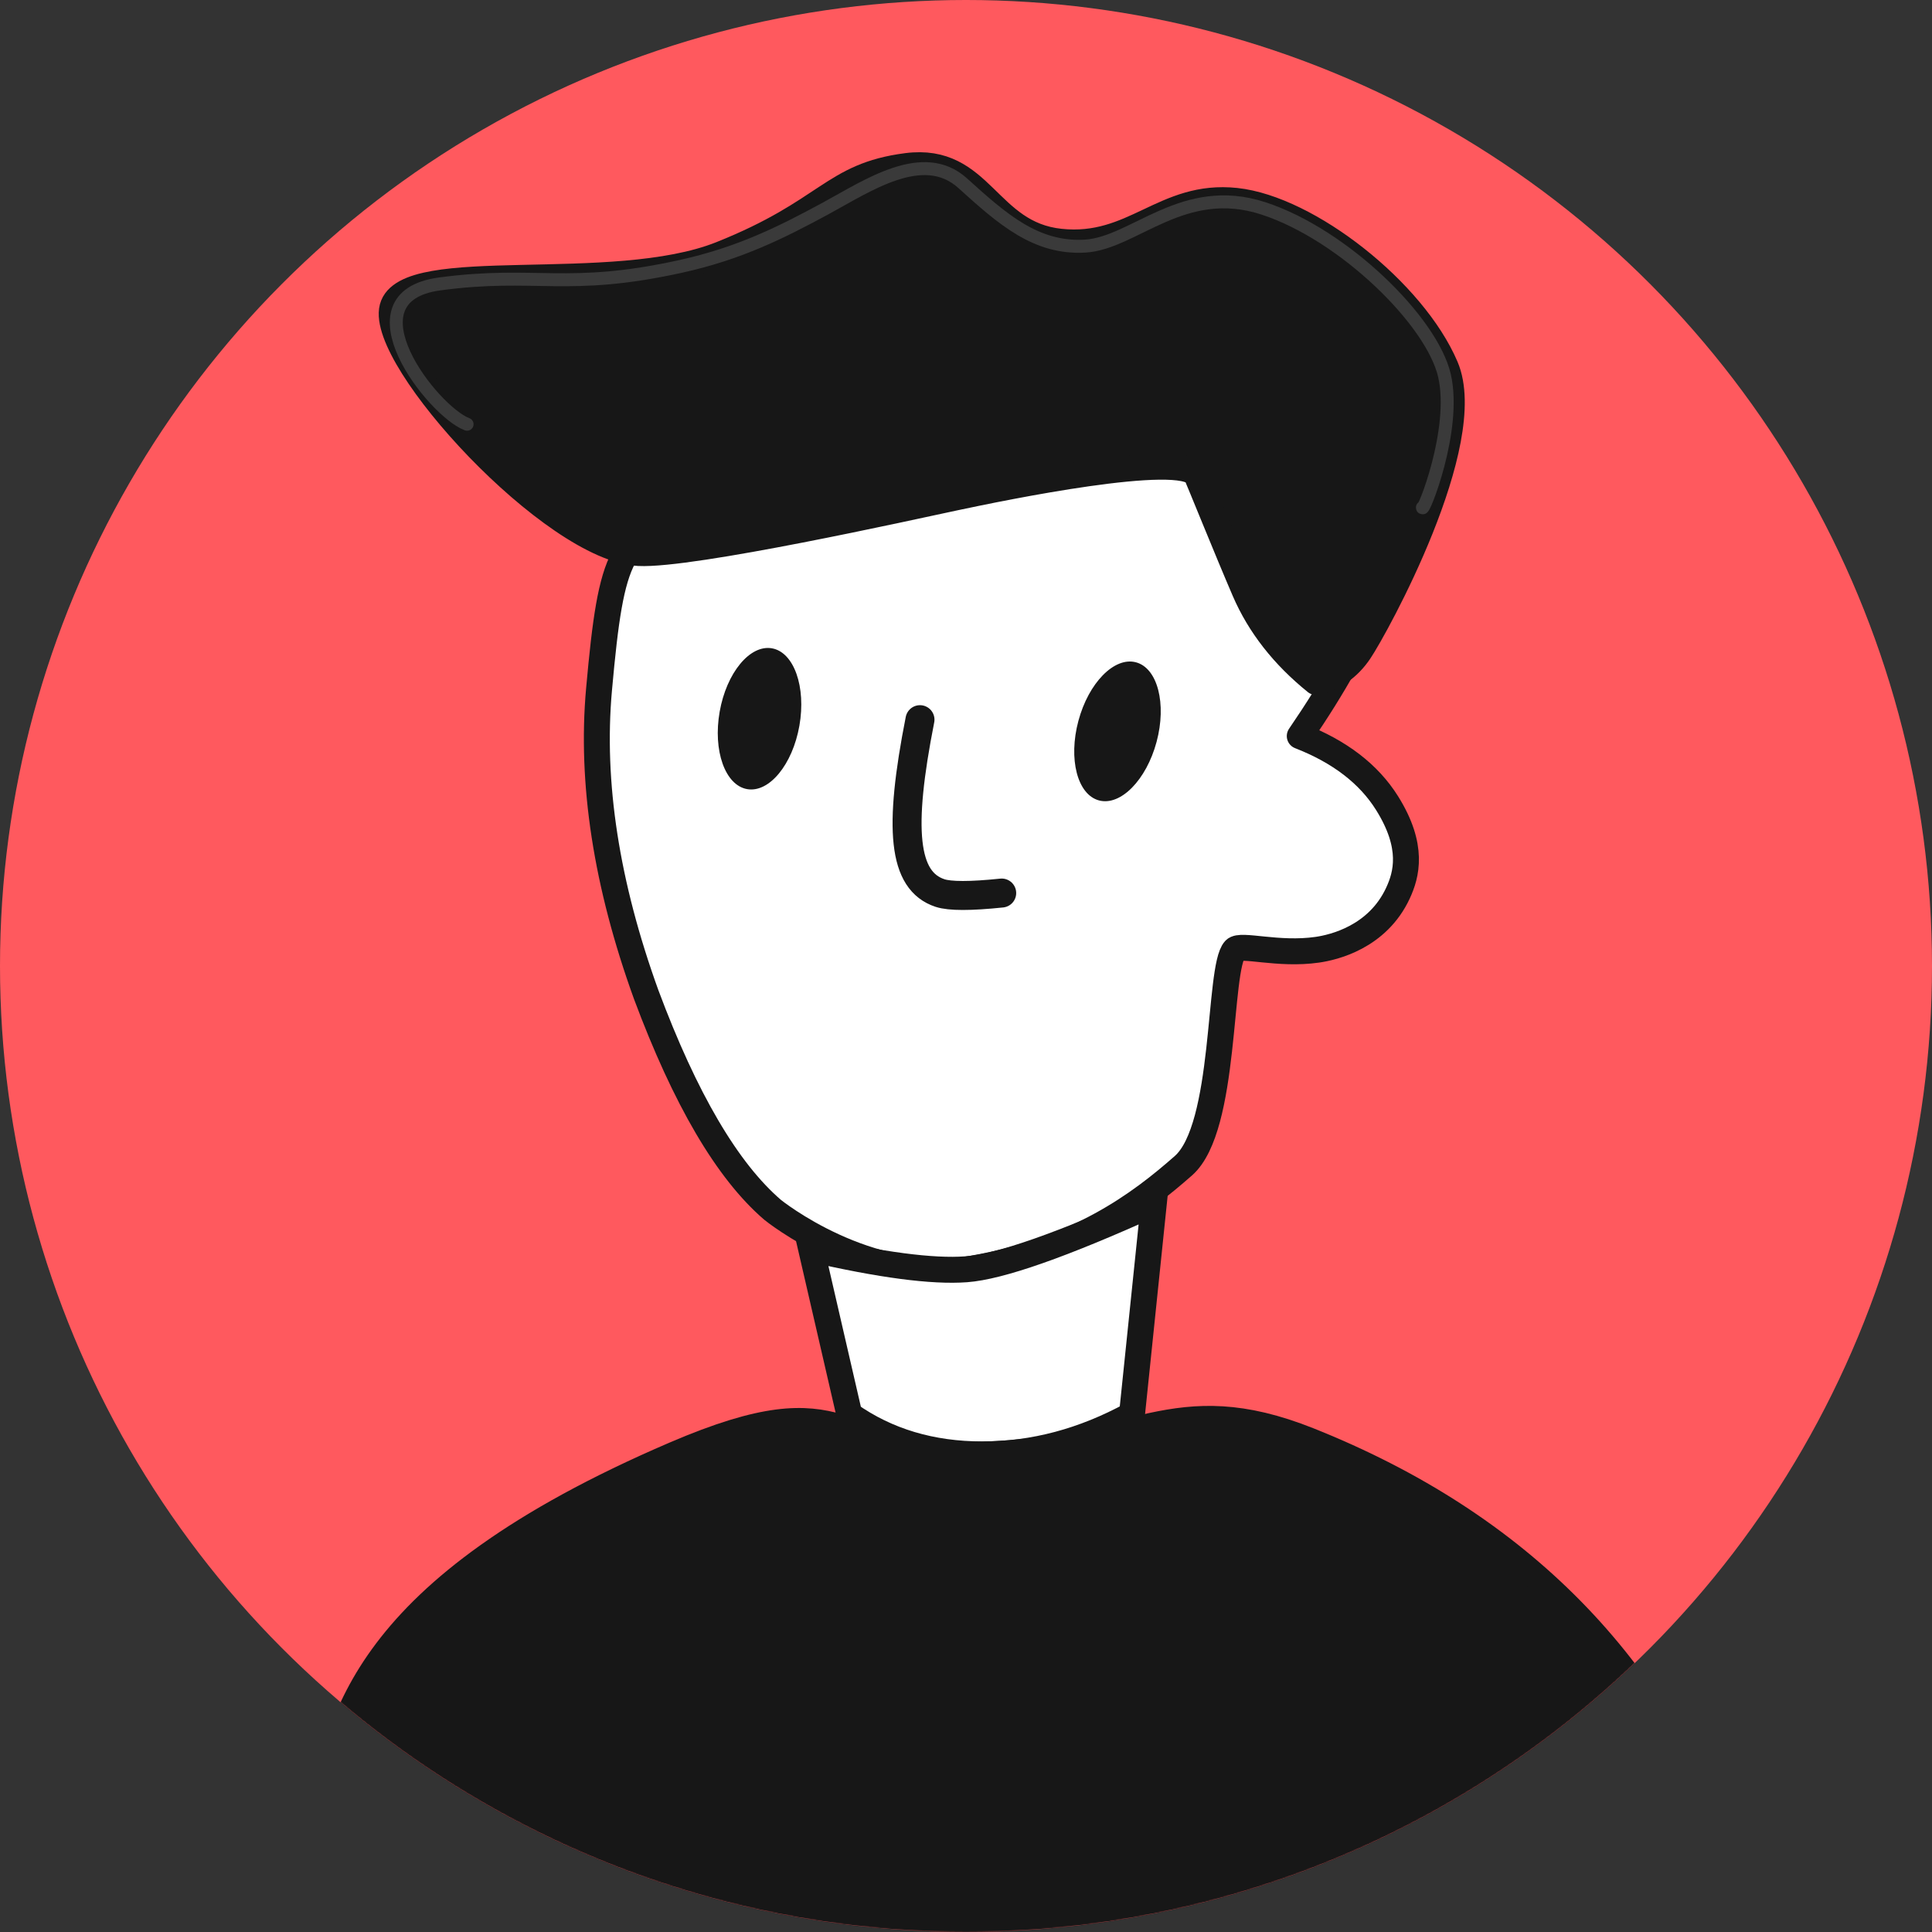 <?xml version="1.0" encoding="UTF-8"?>
<svg width="2000px" height="2000px" viewBox="0 0 2000 2000" version="1.1" xmlns="http://www.w3.org/2000/svg" xmlns:xlink="http://www.w3.org/1999/xlink">
    <rect x="0" y="0" width="2000" height="2000" fill="#333333" stroke="none"/>
    <title>Artboard</title>
    <defs>
        <circle id="path-1" cx="1000" cy="1000" r="1000"></circle>
    </defs>
    <g id="Artboard" stroke="none" stroke-width="1" fill="none" fill-rule="evenodd">
        <g id="Group">
            <mask id="mask-2" fill="white">
                <use xlink:href="#path-1"></use>
            </mask>
            <use id="Mask" fill="#FF595E" xlink:href="#path-1"></use>
            <g id="Me" mask="url(#mask-2)">
                <g transform="translate(326, 171)">
                    <path d="M391.179,353.022 C316.577,386.303 307.165,397.642 294.123,542.606 C285.429,639.249 301.682,744.539 342.881,858.475 C383.281,966.799 426.911,1041.101 473.771,1081.382 C474.294,1081.831 572.262,1160.931 680.805,1142.192 C790.161,1123.312 853.962,1075.445 899.049,1035.755 C944.137,996.065 934.823,831.105 952.199,812.164 C958.267,805.55 997.076,818.058 1037.756,812.164 C1054.082,809.799 1100.002,799.413 1121.243,753.358 C1129.882,734.627 1138.187,705.566 1109.869,660.362 C1090.989,630.226 1060.87,607.094 1019.509,590.966 C1162.275,382.227 1137.506,282.732 945.202,292.483 C656.746,307.11 465.781,319.742 391.179,353.022 Z" id="Path-2" stroke="#171717" stroke-width="26.858" fill="#FFFFFF" fill-rule="evenodd" stroke-linejoin="round"></path>
                    <ellipse id="Oval" stroke="none" fill="#171717" fill-rule="evenodd" transform="translate(830.821, 586.113) rotate(15) translate(-830.821, -586.113)" cx="830.821" cy="586.113" rx="41.902" ry="74.006"></ellipse>
                    <ellipse id="Oval" stroke="none" fill="#171717" fill-rule="evenodd" transform="translate(460.263, 573.014) rotate(10) translate(-460.263, -573.014)" cx="460.263" cy="573.015" rx="41.901" ry="74.007"></ellipse>
                    <path d="M1036.33,535.023 C1002.5,507.74 977.894,476.299 962.511,440.7 C944.793,399.698 913.758,322.538 912.466,320.454 C896.964,295.447 711.038,333.786 663.137,343.989 C615.236,354.192 390.151,404.209 335.268,401.492 C246.474,397.095 66.306,200.626 80.253,147.491 C94.2,94.357 308.473,136.852 420.343,92.235 C532.213,47.618 535.059,10.904 612.713,0.865 C690.367,-9.173 695.42,71.282 771.694,79.244 C847.968,87.206 878.77,28.92 953.552,36.959 C1028.335,44.998 1137.315,130.756 1170.484,208.77 C1203.653,286.785 1098.149,478.453 1081.288,503.426 C1070.048,520.074 1055.062,530.606 1036.33,535.023 Z" id="Path" stroke="#171717" stroke-width="26.858" fill="#171717" fill-rule="evenodd" stroke-linecap="round" stroke-linejoin="round"></path>
                    <path d="M157.518,268.165 C122.053,254.871 29.295,136.357 129.13,122.929 C228.966,109.5 261.209,130.719 379.009,104.698 C439.734,91.284 482.817,69.594 528.666,44.797 C571.76,21.49 629.647,-18.374 670.585,18.653 C711.523,55.679 746.324,86.701 797.214,83.778 C848.104,80.856 898.814,17.446 982.137,44.797 C1065.459,72.147 1156.42,161.62 1169.323,217.829 C1182.227,274.039 1146.477,361.678 1146.477,354.368" id="Path-4" stroke-opacity="0.15" stroke="#FFFFFF" stroke-width="13.429" fill="none" stroke-linecap="round" stroke-linejoin="round"></path>
                    <path d="M868.434,1074.79 L845.811,1293.419 C795.558,1320.867 743.978,1334.591 691.07,1334.591 C638.161,1334.591 592.226,1320.867 553.263,1293.419 L513.705,1121.887 C585.783,1138.512 639.276,1145.536 674.184,1142.96 C709.091,1140.383 773.841,1117.66 868.434,1074.79 Z" id="Path-3" stroke="#171717" stroke-width="26.858" fill="#FFFFFF" fill-rule="evenodd"></path>
                    <path d="M5.401,1704.436 C-17.348,1795.645 27.392,1831.977 223.743,1925.975 C420.095,2019.972 575.859,2043.945 691.381,2044 C760.476,2044.028 857.472,2039.189 962.631,2015.401 C1026.793,2000.888 1066.776,1988.954 1137.431,1962.805 C1261.735,1916.803 1370.592,1849.997 1464,1762.387 C1391.25,1554.314 1246.3,1406.921 1029.148,1320.209 C888.719,1264.133 848.466,1330.527 691.381,1334.76 C534.297,1338.994 559.361,1254.444 372.302,1334.76 C43.48,1475.946 28.151,1613.227 5.401,1704.436 Z" id="Path-5" stroke="#171717" stroke-width="26.858" fill="#171717" fill-rule="evenodd" stroke-linejoin="round"></path>
                    <path d="M626.361,574 C604.016,687.204 608.886,740.897 647.129,753.474 C657.37,756.842 678.646,756.842 710.958,753.474" id="Path" stroke="#171717" stroke-width="30" fill="none" stroke-linecap="round" stroke-linejoin="round"></path>
                </g>
            </g>
        </g>
    </g>
</svg>
